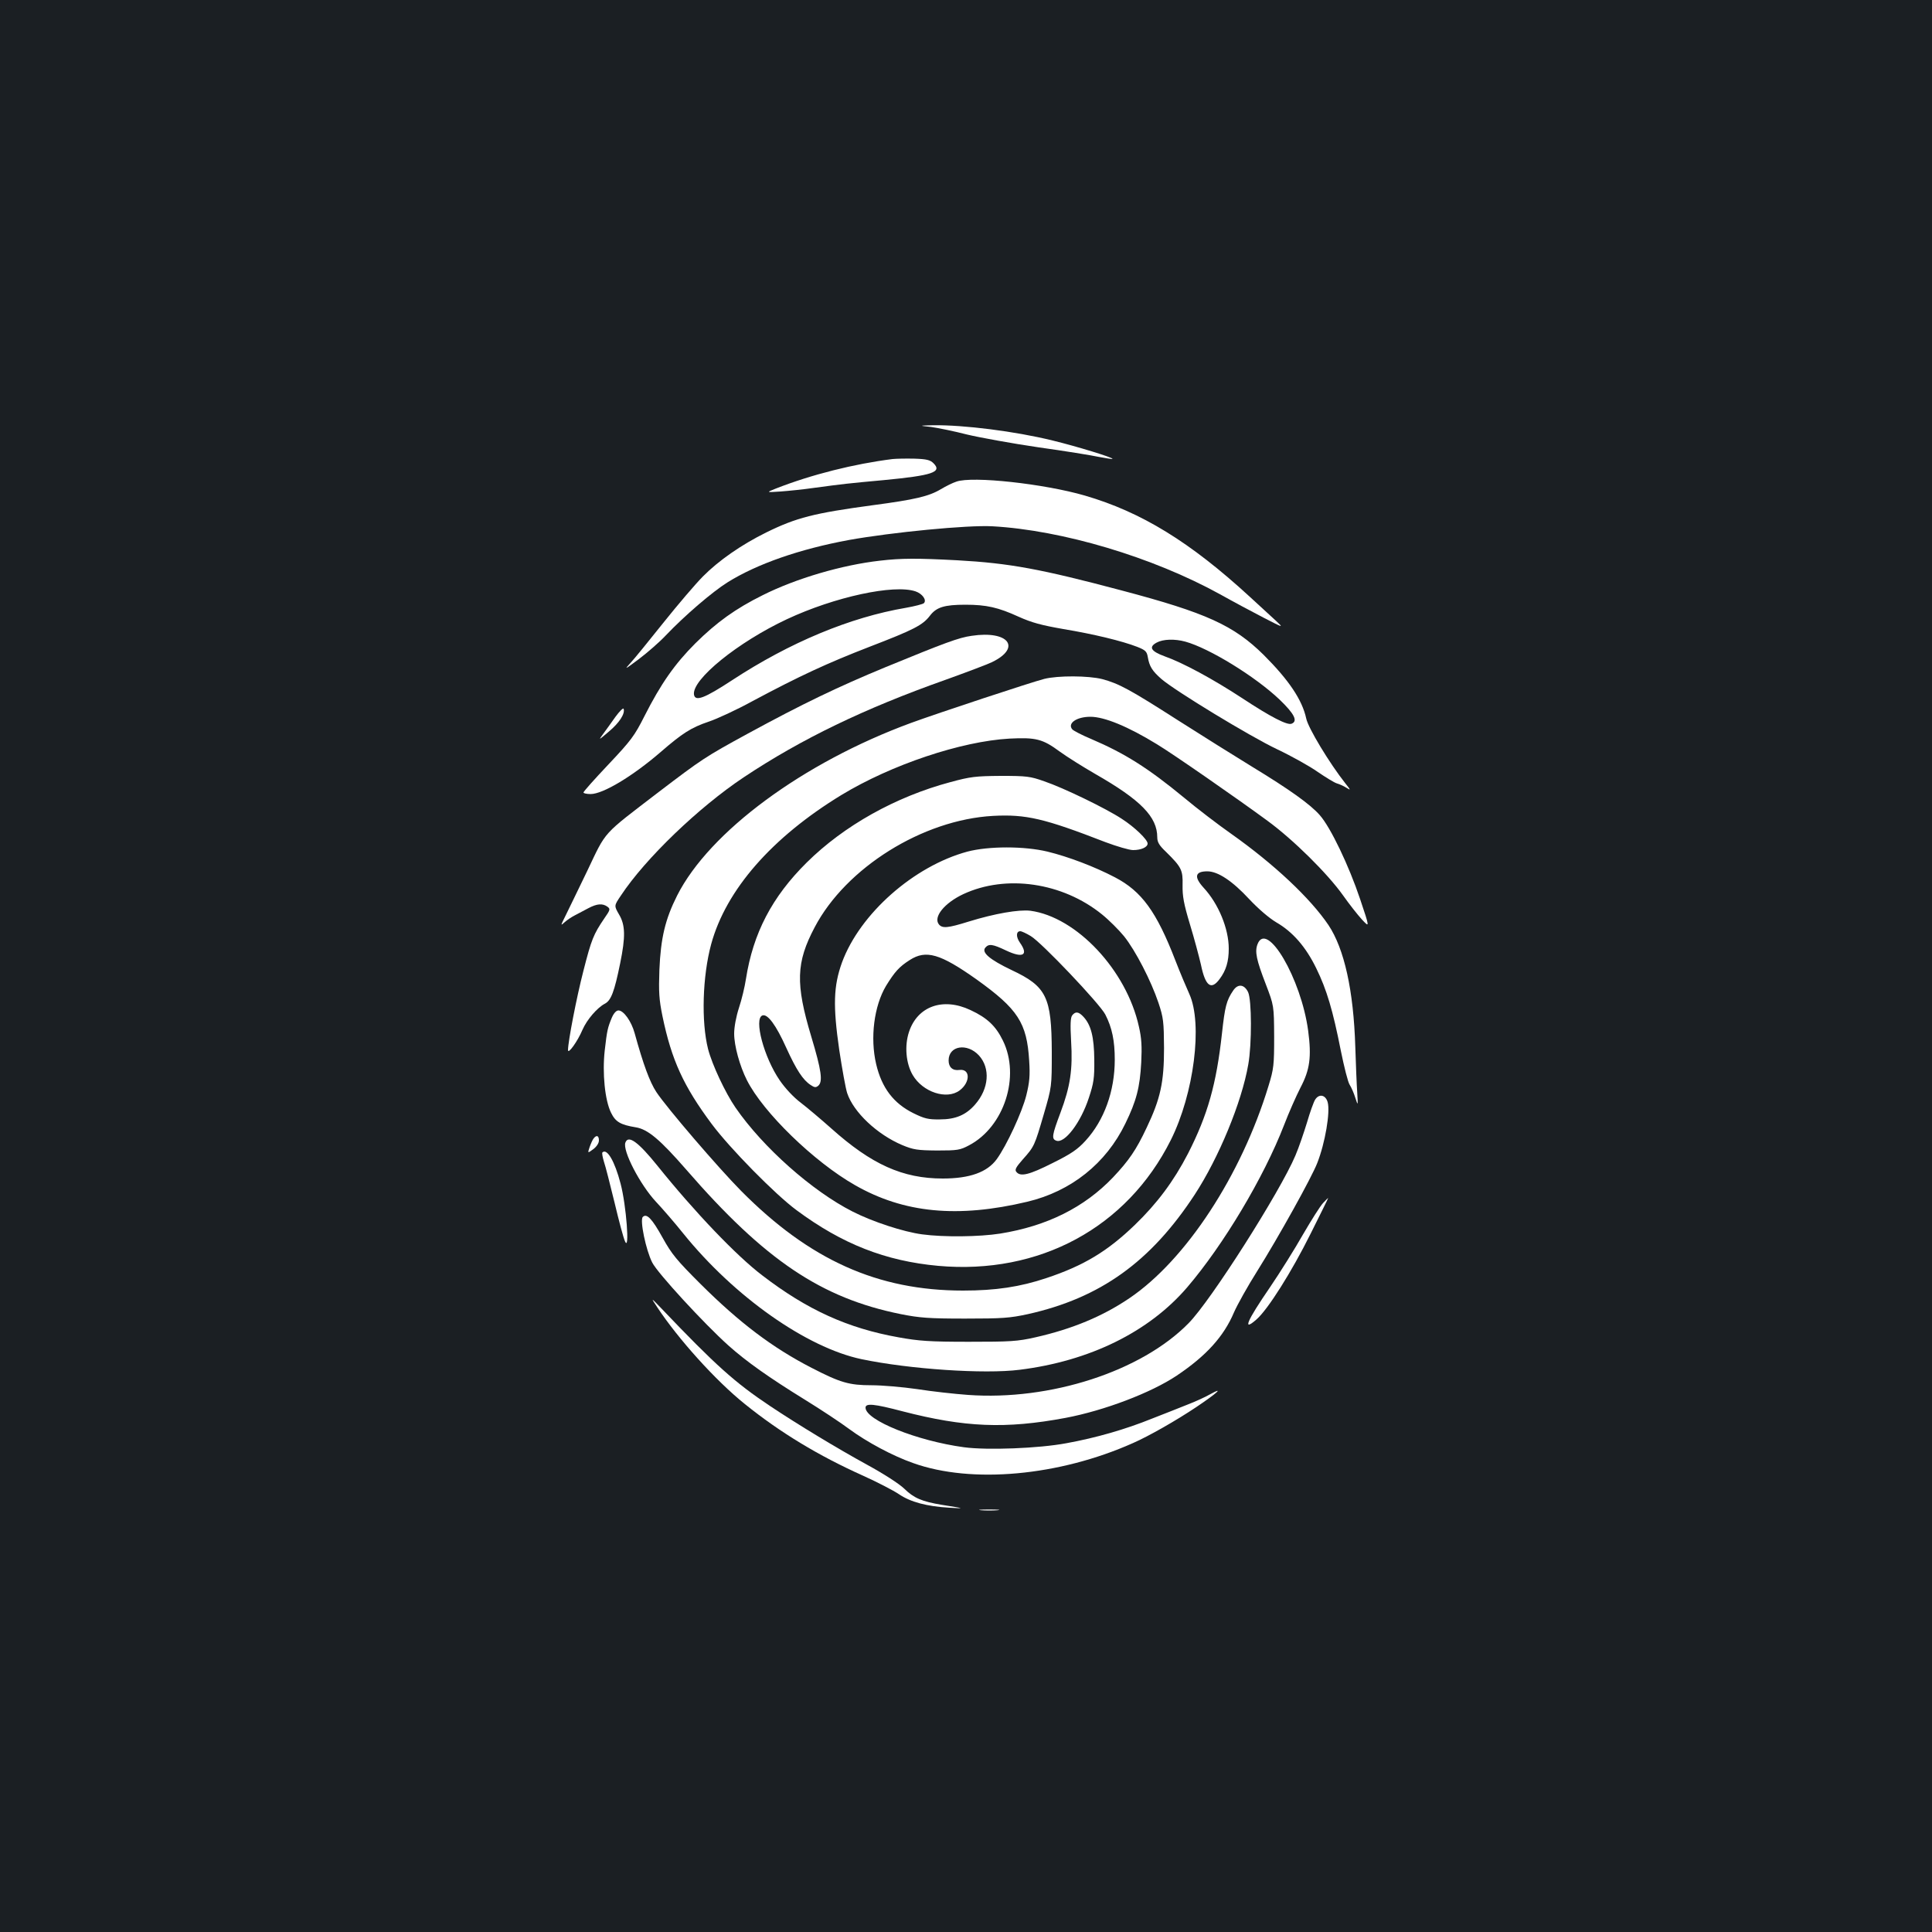 <?xml version="1.0" standalone="no"?>
<!DOCTYPE svg PUBLIC "-//W3C//DTD SVG 20010904//EN"
 "http://www.w3.org/TR/2001/REC-SVG-20010904/DTD/svg10.dtd">
<svg version="1.0" xmlns="http://www.w3.org/2000/svg"
 width="1000pt" height="1000pt" viewBox="0 0 1000 1000"
 preserveAspectRatio="xMidYMid meet">
<rect width="100%" height="100%" fill="#1b1f23"/>
<g transform="translate(0,1000) scale(0.1,-0.1)"
fill="#ffffff" stroke="none">
<path d="M4820 7790 c36 -5 119 -22 185 -39 67 -16 232 -46 368 -66 137 -19
278 -42 315 -50 37 -7 68 -12 70 -10 6 6 -186 65 -310 95 -195 48 -460 81
-618 79 -75 -2 -75 -2 -10 -9z"/>
<path d="M4620 7624 c-199 -25 -419 -80 -605 -153 -50 -20 -50 -20 25 -15 41
3 120 11 175 19 148 20 174 23 360 40 250 24 303 41 257 87 -17 17 -35 22 -99
24 -43 1 -94 0 -113 -2z"/>
<path d="M4950 7507 c-19 -6 -55 -24 -80 -39 -62 -37 -134 -54 -353 -83 -303
-41 -395 -64 -551 -141 -128 -63 -247 -146 -327 -227 -38 -38 -131 -147 -206
-241 -75 -94 -152 -189 -172 -210 -31 -34 -26 -31 45 22 45 34 108 89 140 123
97 102 240 225 320 275 152 95 373 172 628 219 223 40 614 78 742 71 362 -20
829 -159 1179 -352 66 -37 167 -91 225 -121 105 -54 105 -54 64 -16 -23 21
-84 77 -135 124 -309 284 -562 439 -854 524 -210 61 -583 102 -665 72z"/>
<path d="M4555 7098 c-196 -22 -435 -92 -608 -179 -139 -69 -237 -139 -348
-249 -106 -106 -178 -208 -264 -378 -51 -101 -69 -125 -186 -249 -71 -75 -129
-140 -129 -145 0 -4 16 -8 37 -8 64 0 217 92 362 217 113 98 158 127 250 158
42 14 144 61 226 106 243 130 388 197 605 281 231 89 276 112 314 162 33 43
74 56 183 56 109 0 170 -14 275 -62 69 -31 118 -44 232 -64 157 -26 305 -62
382 -92 43 -17 50 -24 55 -53 8 -48 23 -72 71 -114 74 -63 457 -296 598 -363
74 -35 169 -88 210 -117 41 -28 86 -56 100 -60 14 -4 36 -14 50 -23 22 -14 22
-12 -7 24 -82 104 -192 286 -202 335 -21 97 -90 199 -220 329 -155 153 -297
218 -736 334 -418 111 -579 141 -850 156 -208 11 -289 11 -400 -2z m184 -159
c35 -12 59 -45 43 -61 -5 -5 -48 -16 -93 -24 -289 -49 -601 -179 -900 -375
-142 -93 -191 -112 -197 -74 -11 78 227 271 481 390 248 116 555 182 666 144z
m1396 -260 c124 -34 363 -181 488 -300 77 -74 96 -112 62 -125 -22 -9 -108 35
-255 132 -151 99 -308 184 -402 217 -71 26 -84 48 -41 71 33 18 93 20 148 5z"/>
<path d="M5029 6709 c-66 -9 -138 -36 -445 -162 -247 -102 -432 -191 -713
-344 -222 -121 -239 -133 -461 -302 -297 -228 -269 -196 -371 -410 -49 -102
-101 -208 -114 -235 -24 -48 -24 -49 -2 -29 12 11 36 27 52 35 17 9 48 25 70
37 45 24 74 26 99 8 16 -12 15 -16 -17 -62 -55 -81 -66 -108 -107 -269 -36
-139 -80 -368 -80 -411 0 -24 49 44 75 105 23 53 77 115 116 135 32 17 49 62
79 209 28 137 27 198 -6 253 -26 45 -26 45 10 98 126 191 403 457 636 612 299
199 625 356 1043 504 111 40 220 81 242 92 154 75 85 165 -106 136z"/>
<path d="M5405 6486 c-67 -17 -551 -177 -690 -228 -558 -205 -1043 -563 -1210
-893 -62 -123 -85 -220 -92 -385 -4 -114 -2 -152 16 -240 47 -227 109 -362
255 -558 94 -126 328 -364 439 -446 236 -175 460 -263 733 -288 524 -47 977
198 1204 651 120 240 166 602 96 756 -15 33 -48 111 -72 173 -98 254 -175 359
-313 431 -105 55 -242 107 -349 133 -120 29 -305 29 -415 0 -277 -75 -556
-321 -649 -574 -44 -122 -47 -224 -14 -453 15 -99 33 -199 41 -223 33 -99 155
-214 285 -269 58 -24 78 -27 180 -28 106 0 119 2 166 27 182 96 266 357 175
542 -37 76 -82 118 -168 158 -142 67 -274 20 -318 -113 -24 -72 -16 -163 19
-223 52 -89 176 -130 243 -80 56 42 56 113 -1 106 -35 -5 -56 14 -56 49 0 77
96 92 157 26 60 -66 52 -172 -20 -254 -47 -54 -101 -77 -182 -77 -60 -1 -80 4
-137 32 -103 51 -164 131 -193 254 -32 136 -11 301 51 405 45 73 68 99 123
134 84 54 157 33 345 -100 215 -154 261 -225 273 -421 5 -77 2 -111 -15 -180
-22 -87 -101 -258 -153 -330 -49 -67 -139 -100 -279 -100 -208 0 -369 73 -577
259 -54 48 -125 108 -159 134 -36 27 -80 74 -108 115 -82 119 -135 319 -90
336 27 10 71 -50 124 -168 52 -114 86 -166 126 -192 19 -13 27 -14 39 -4 25
21 17 79 -36 255 -82 273 -79 383 18 566 162 308 559 556 923 576 171 9 265
-13 582 -136 59 -22 123 -41 143 -41 42 0 75 15 75 34 0 20 -67 85 -134 128
-82 54 -303 161 -401 194 -73 26 -92 28 -225 28 -130 -1 -157 -4 -260 -32
-285 -76 -552 -226 -744 -416 -181 -179 -278 -367 -315 -603 -6 -40 -22 -107
-36 -149 -15 -46 -25 -100 -25 -134 0 -63 29 -168 66 -241 84 -167 348 -423
559 -543 253 -145 532 -172 893 -86 226 54 407 198 507 405 57 117 75 186 82
316 4 81 2 125 -12 185 -64 292 -323 568 -562 600 -59 7 -183 -14 -319 -56
-109 -34 -136 -36 -154 -15 -31 38 28 111 126 157 221 103 513 61 718 -105 36
-29 87 -80 114 -113 60 -75 140 -231 178 -344 26 -78 28 -98 29 -235 0 -176
-18 -261 -90 -412 -54 -115 -92 -170 -174 -257 -149 -156 -342 -252 -584 -291
-108 -17 -293 -19 -404 -4 -97 13 -256 65 -360 118 -209 106 -464 332 -606
538 -53 77 -121 222 -142 303 -36 142 -29 377 16 543 77 282 315 553 674 772
259 157 620 278 870 292 137 7 172 -2 260 -67 37 -27 120 -79 184 -116 236
-135 321 -222 321 -328 0 -25 10 -42 46 -76 79 -78 87 -93 85 -172 -1 -56 6
-96 38 -202 22 -72 47 -166 57 -209 23 -112 53 -134 97 -74 33 44 47 90 47
157 0 103 -53 232 -130 315 -51 56 -45 85 19 85 55 0 130 -50 217 -144 48 -51
103 -98 140 -120 85 -49 153 -127 207 -238 54 -110 86 -218 127 -426 17 -84
37 -164 46 -177 9 -14 22 -44 29 -67 14 -43 14 -43 10 27 -3 39 -7 145 -10
236 -9 293 -57 508 -139 631 -94 139 -281 315 -503 472 -67 47 -177 131 -244
187 -188 155 -308 230 -481 304 -48 20 -92 43 -98 50 -26 31 22 65 94 65 72 0
194 -50 344 -142 83 -50 417 -282 572 -396 134 -98 311 -273 392 -387 31 -44
75 -100 97 -124 41 -44 41 -44 -9 105 -58 173 -153 372 -209 435 -49 56 -157
133 -351 251 -85 52 -256 159 -380 238 -253 162 -309 192 -395 215 -71 18
-229 19 -300 1z m-70 -1331 c55 -32 357 -350 386 -406 35 -68 49 -136 49 -234
0 -163 -55 -314 -151 -419 -41 -45 -74 -68 -171 -116 -121 -61 -166 -72 -187
-46 -10 11 -3 24 33 65 60 67 61 71 109 235 41 141 41 141 41 321 -1 285 -27
339 -208 424 -113 54 -157 91 -136 116 18 21 37 19 108 -15 87 -41 117 -24 71
41 -21 30 -20 59 2 59 7 0 31 -11 54 -25z"/>
<path d="M5550 4745 c-9 -11 -11 -45 -6 -133 9 -148 -4 -235 -55 -371 -44
-117 -47 -136 -22 -145 43 -17 127 93 169 222 25 76 29 101 28 197 -1 118 -17
180 -56 222 -25 27 -41 29 -58 8z"/>
<path d="M3185 6289 c-21 -30 -50 -70 -64 -89 -24 -33 -23 -32 30 13 55 46 85
93 77 118 -2 7 -21 -12 -43 -42z"/>
<path d="M6509 5113 c-15 -39 -6 -81 43 -208 42 -110 42 -110 43 -270 0 -148
-2 -167 -29 -255 -141 -464 -428 -902 -721 -1100 -139 -94 -296 -159 -486
-202 -93 -21 -129 -23 -344 -23 -204 0 -259 4 -364 23 -263 47 -473 142 -706
321 -133 101 -350 328 -542 567 -100 124 -151 161 -166 120 -16 -41 76 -218
158 -306 34 -36 98 -110 142 -165 264 -327 638 -590 922 -650 249 -52 636 -78
818 -55 363 45 670 196 868 427 188 220 396 568 501 839 24 63 63 151 85 194
49 93 58 159 40 295 -36 269 -214 573 -262 448z"/>
<path d="M6383 4873 c-35 -51 -43 -84 -58 -221 -29 -264 -74 -423 -176 -623
-74 -143 -160 -258 -275 -369 -142 -137 -265 -211 -457 -275 -137 -46 -264
-65 -432 -65 -442 0 -794 158 -1149 516 -115 116 -385 430 -439 512 -34 52
-67 141 -112 304 -17 62 -57 118 -84 118 -11 0 -24 -14 -34 -37 -22 -53 -25
-66 -37 -171 -13 -117 1 -258 33 -322 23 -47 49 -62 128 -75 62 -10 125 -63
261 -219 407 -469 699 -665 1111 -748 96 -19 144 -23 332 -23 195 0 232 3 325
23 376 84 636 271 864 619 124 190 243 477 277 673 19 107 18 336 -1 375 -20
41 -53 44 -77 8z"/>
<path d="M6807 4308 c-8 -13 -27 -66 -42 -118 -16 -52 -42 -129 -60 -171 -79
-187 -438 -752 -553 -868 -244 -249 -716 -402 -1142 -371 -69 5 -187 18 -263
30 -76 11 -182 20 -236 20 -115 0 -161 13 -310 90 -202 104 -372 232 -576 435
-122 122 -148 153 -195 238 -56 101 -83 128 -103 108 -16 -16 16 -171 49 -236
27 -54 267 -315 394 -429 94 -84 210 -166 398 -282 81 -50 184 -118 228 -151
91 -67 225 -139 331 -176 302 -108 755 -67 1138 104 82 36 224 117 327 186
106 71 147 108 73 67 -26 -15 -79 -39 -118 -54 -40 -16 -123 -49 -185 -73
-136 -55 -288 -99 -442 -127 -143 -27 -410 -37 -530 -21 -244 33 -510 140
-510 205 0 24 44 20 192 -19 321 -83 533 -92 843 -34 201 38 443 130 576 219
152 102 243 202 296 327 17 39 71 136 121 215 109 174 281 483 310 558 41 104
68 264 54 315 -11 39 -45 45 -65 13z"/>
<path d="M3073 4108 c-6 -7 -15 -28 -21 -45 -11 -33 -11 -33 19 -11 17 13 29
31 29 45 0 25 -12 30 -27 11z"/>
<path d="M3118 4035 c-3 -3 1 -25 8 -48 8 -23 32 -118 55 -212 22 -93 46 -183
54 -200 25 -58 7 186 -23 299 -30 115 -70 184 -94 161z"/>
<path d="M6848 3773 c-15 -16 -61 -89 -104 -163 -42 -74 -119 -197 -170 -272
-122 -178 -145 -233 -70 -167 59 52 181 245 280 444 51 102 92 185 91 185 -1
0 -13 -12 -27 -27z"/>
<path d="M3401 3235 c108 -164 303 -381 454 -502 182 -147 382 -268 614 -372
73 -33 156 -76 184 -95 59 -40 142 -63 262 -70 82 -5 80 -4 -40 15 -103 17
-145 35 -195 84 -26 25 -105 76 -191 123 -157 86 -360 209 -504 305 -181 121
-280 209 -564 507 -53 55 -53 55 -20 5z"/>
<path d="M5078 2183 c23 -2 61 -2 85 0 23 2 4 4 -43 4 -47 0 -66 -2 -42 -4z"/>
</g>
</svg>
